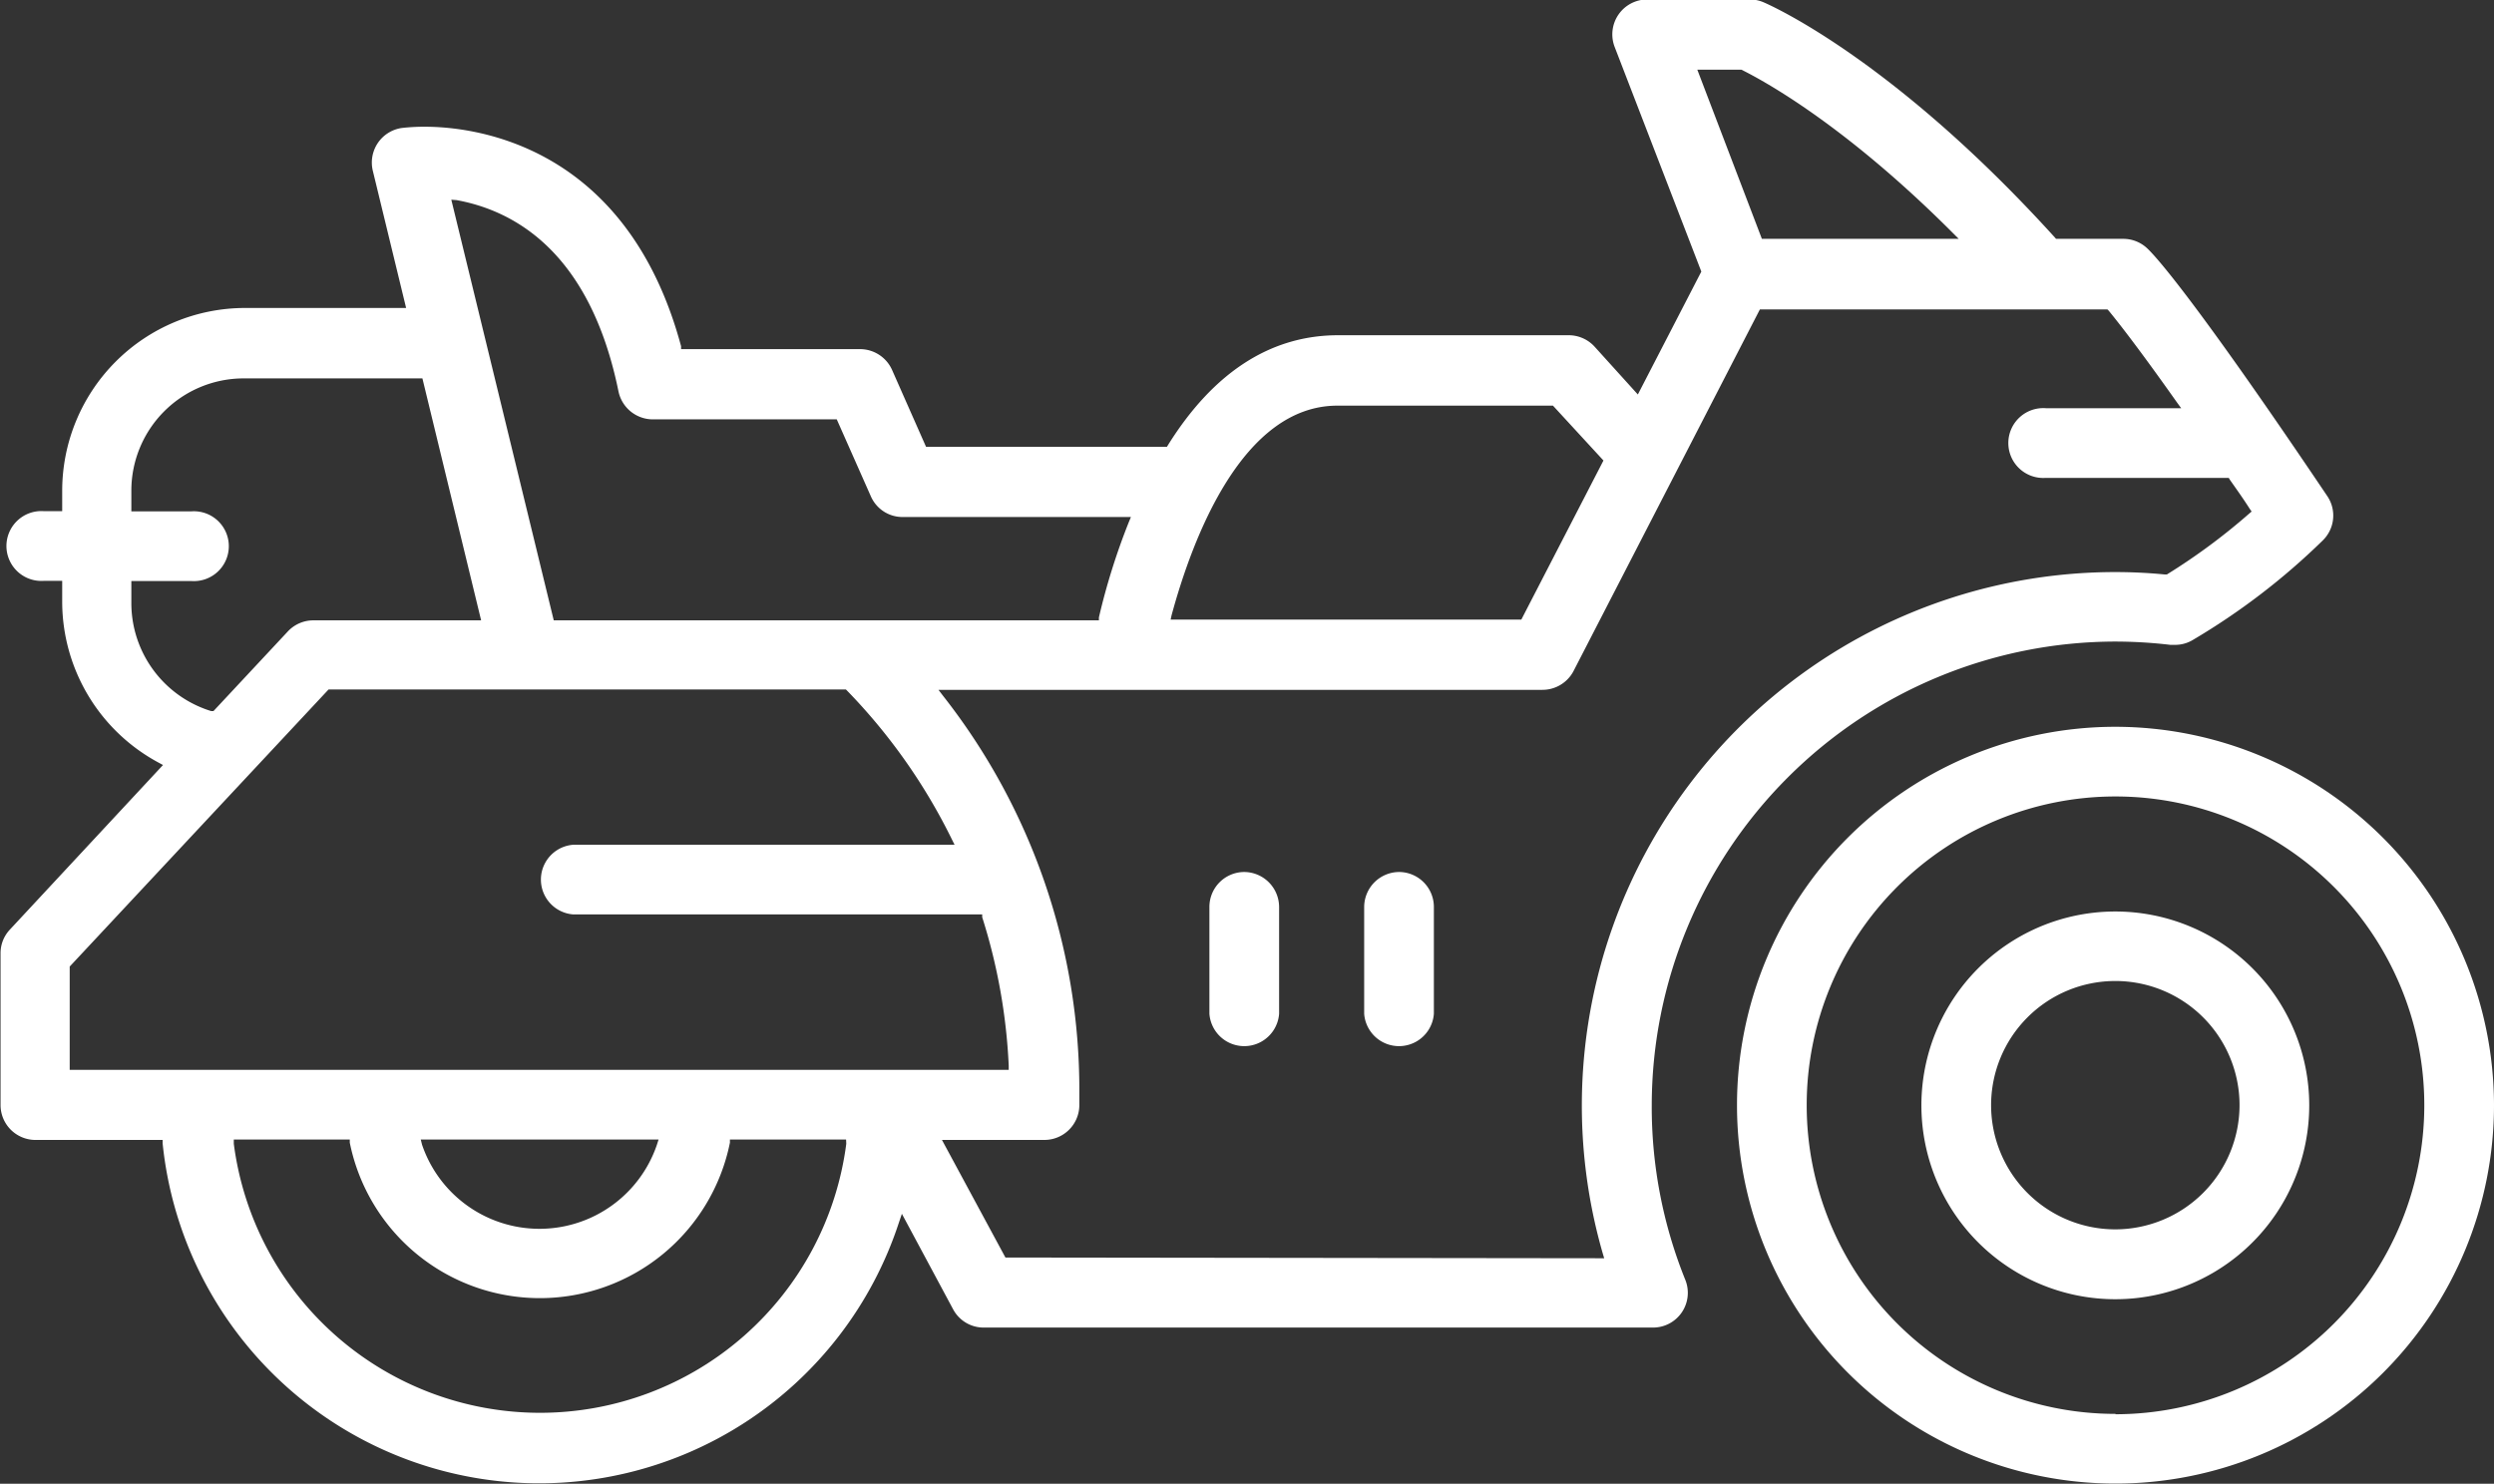 <svg id="Layer_2" data-name="Layer 2" xmlns="http://www.w3.org/2000/svg" viewBox="0 0 136.33 81.13"><rect x="0" y="0" width="136.33" height="81.13" fill="#333333" stroke="none"/><title>Vector Smart Object1</title><path d="M1050.12,489.35a1.91,1.91,0,0,0-1.9,1.91v5.84a1.91,1.91,0,0,0,3.81,0v-5.84A1.92,1.92,0,0,0,1050.12,489.35Z" transform="translate(-982.11 -441.67)" fill="#fff"/><path d="M1058.59,489.35a1.92,1.92,0,0,0-1.91,1.91v5.84a1.91,1.91,0,0,0,3.81,0v-5.84A1.91,1.91,0,0,0,1058.59,489.35Z" transform="translate(-982.11 -441.67)" fill="#fff"/><path d="M1097.75,481.41a20.69,20.69,0,1,0,20.69,20.69A20.72,20.72,0,0,0,1097.75,481.41Zm0,37.57a16.88,16.88,0,1,1,16.88-16.88A16.9,16.9,0,0,1,1097.75,519Z" transform="translate(-982.11 -441.67)" fill="#fff"/><path d="M1097.75,491.51a10.6,10.6,0,1,0,10.59,10.59A10.6,10.6,0,0,0,1097.75,491.51Zm0,17.38a6.79,6.79,0,1,1,6.78-6.79A6.8,6.8,0,0,1,1097.75,508.89Z" transform="translate(-982.11 -441.67)" fill="#fff"/><path d="M1072.4,502.1a25.38,25.38,0,0,1,25.35-25.35,25.89,25.89,0,0,1,3,.18l.23,0a1.87,1.87,0,0,0,1-.27,37.17,37.17,0,0,0,7.1-5.44,1.9,1.9,0,0,0,.25-2.42c-7.66-11.38-9.58-13.32-9.89-13.59a1.9,1.9,0,0,0-1.26-.48h-3.68l-.06-.07c-8.92-9.84-15.66-12.75-15.94-12.87a1.92,1.92,0,0,0-.74-.15h-5.61a1.91,1.91,0,0,0-1.78,2.59l4.74,12.29-3.47,6.72-2.36-2.61a1.92,1.92,0,0,0-1.42-.63h-12.6c-3.67,0-6.8,2-9.3,6l-.06.1h-13.17l-1.86-4.21a1.92,1.92,0,0,0-1.74-1.13h-9.79l0-.16c-3-11.13-11.44-12-14-12a10.5,10.5,0,0,0-1.28.07,1.91,1.91,0,0,0-1.57,2.34l1.82,7.5h-8.85a10,10,0,0,0-9.95,9.95v1.16h-1a1.91,1.91,0,1,0,0,3.81h1v1.17a10,10,0,0,0,5.27,8.77l.24.13-8.37,9a1.88,1.88,0,0,0-.51,1.3v8.3A1.91,1.91,0,0,0,984,504h7l0,.19a20.69,20.69,0,0,0,40.25,4.32l.16-.47,2.8,5.22a1.89,1.89,0,0,0,1.68,1h36.57a1.9,1.9,0,0,0,1.77-2.62A25.23,25.23,0,0,1,1072.4,502.1Zm2.49-56.62h2.41l0,0c1.21.6,5.63,3,11.52,8.89l.36.36h-10.76Zm-28.74,29.84c1.16-4.28,3.89-11.47,9.07-11.47H1067l2.76,3-4.49,8.7h-19.17Zm-39.09-22.71c3.19.58,7.31,2.86,8.86,10.47a1.92,1.92,0,0,0,1.87,1.52h10.06l1.86,4.2a1.89,1.89,0,0,0,1.74,1.14h12.48l-.12.29a36.21,36.21,0,0,0-1.63,5.2l0,.16h-29.8l-5.6-23Zm-17.77,22v-1.17h3.28a1.91,1.91,0,1,0,0-3.81h-3.28V468.5a6.14,6.14,0,0,1,6.14-6.14h9.77l3.21,13.23h-9.17a1.91,1.91,0,0,0-1.39.6l-4.07,4.36-.13,0A6.18,6.18,0,0,1,989.29,474.64Zm39.08,29.6a16.88,16.88,0,0,1-33.48,0l0-.23h6.34l0,.17a10.6,10.6,0,0,0,20.78,0l0-.17h6.35Zm-23.26-.23h13l-.09.28a6.78,6.78,0,0,1-12.84,0Zm-19.19-3.81v-5.65l14.15-15.15h28.28l.06.06a31.67,31.67,0,0,1,5.73,8.13l.15.3h-20.84a1.91,1.91,0,0,0,0,3.81h22.35l0,.15a31.56,31.56,0,0,1,1.45,8.12v.23Zm51.15,10.26L1033.6,504h5.61a1.91,1.91,0,0,0,1.9-1.87s0-.55,0-.71a34.88,34.88,0,0,0-7.44-21.69l-.26-.34h33a1.92,1.92,0,0,0,1.7-1l10.2-19.8h19l.07.07c.59.72,1.72,2.17,3.72,5l.24.33h-7.4a1.91,1.91,0,1,0,0,3.81h10l.06.1c.35.5.71,1,1.08,1.58l.11.16-.14.12a33.8,33.8,0,0,1-4.49,3.32l-.06,0h-.07c-.92-.09-1.84-.13-2.71-.13a29.17,29.17,0,0,0-28,37.25l.08.27Z" transform="translate(-982.11 -441.67)" fill="#fff"/></svg>